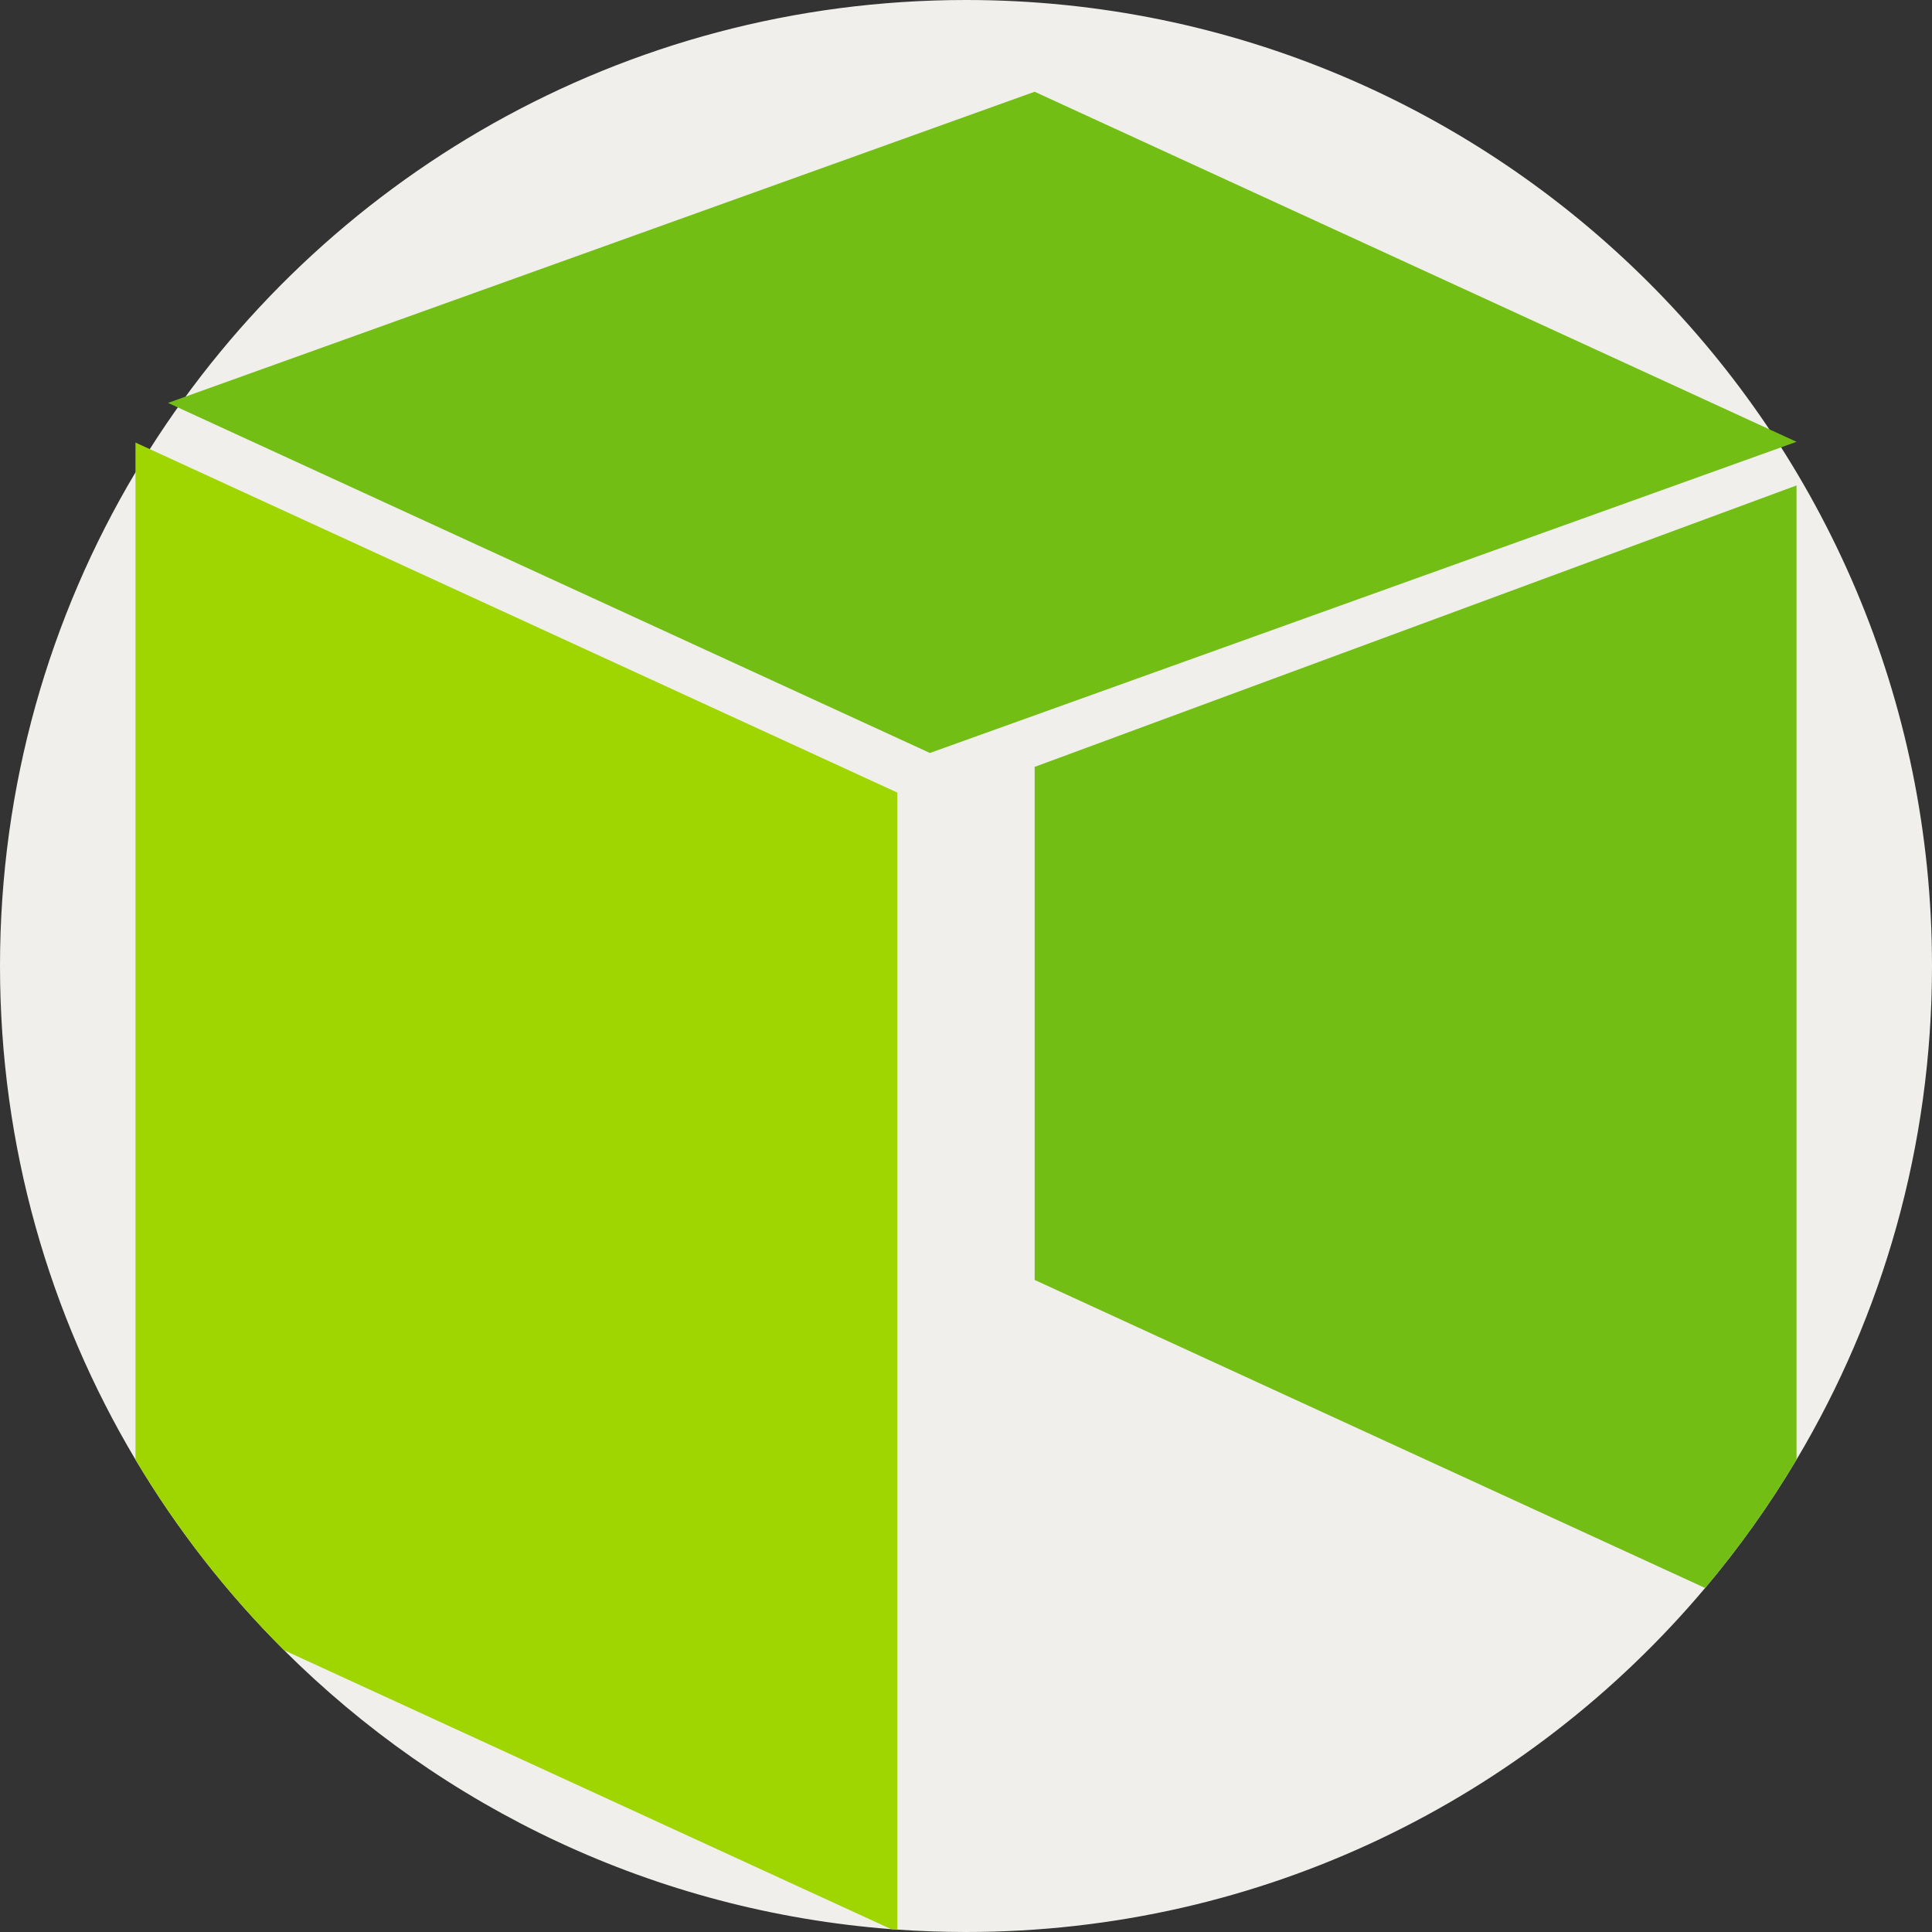 <?xml version="1.0" encoding="iso-8859-1"?>
<!-- Generator: Adobe Illustrator 19.0.0, SVG Export Plug-In . SVG Version: 6.00 Build 0)  -->
<svg version="1.1" id="Capa_1" xmlns="http://www.w3.org/2000/svg" xmlns:xlink="http://www.w3.org/1999/xlink" x="0px" y="0px"
	 viewBox="0 0 512 512" style="enable-background:new 0 0 512 512;" xml:space="preserve">
<rect x="0" y="0" width="512" height="512" fill="#333333" stroke="none"/>
<path style="fill:#F0EFEB;" d="M512,256c0,47.794-13.093,92.526-35.903,130.811c-7.147,12.016-15.255,23.385-24.221,34.022
	C404.919,476.578,334.597,512,256,512c-6.113,0-12.184-0.219-18.192-0.637c-0.543-0.042-1.097-0.073-1.641-0.115
	c-62.631-4.807-118.941-32.131-160.862-73.906c-15.141-15.088-28.411-32.057-39.403-50.531C13.093,348.526,0,303.794,0,256
	s13.093-92.526,35.903-130.811c1.233-2.079,2.497-4.127,3.793-6.165C85.086,47.48,165,0,256,0C397.385,0,512,114.615,512,256z"/>
<path style="fill:#9FD500;" d="M237.808,210.045v301.317c-0.543-0.042-1.097-0.073-1.641-0.115L75.306,437.342
	c-15.141-15.088-28.411-32.057-39.403-50.531V117.279l3.793,1.745L237.808,210.045z"/>
<g>
	<path style="fill:#72BE15;" d="M476.097,128.648v258.163c-7.147,12.016-15.255,23.385-24.221,34.022l-177.685-81.638V203.233
		L476.097,128.648z"/>
	<polygon style="fill:#72BE15;" points="274.186,24.315 476.094,117.083 246.435,199.544 44.528,106.775 	"/>
</g>
<g>
</g>
<g>
</g>
<g>
</g>
<g>
</g>
<g>
</g>
<g>
</g>
<g>
</g>
<g>
</g>
<g>
</g>
<g>
</g>
<g>
</g>
<g>
</g>
<g>
</g>
<g>
</g>
<g>
</g>
</svg>
